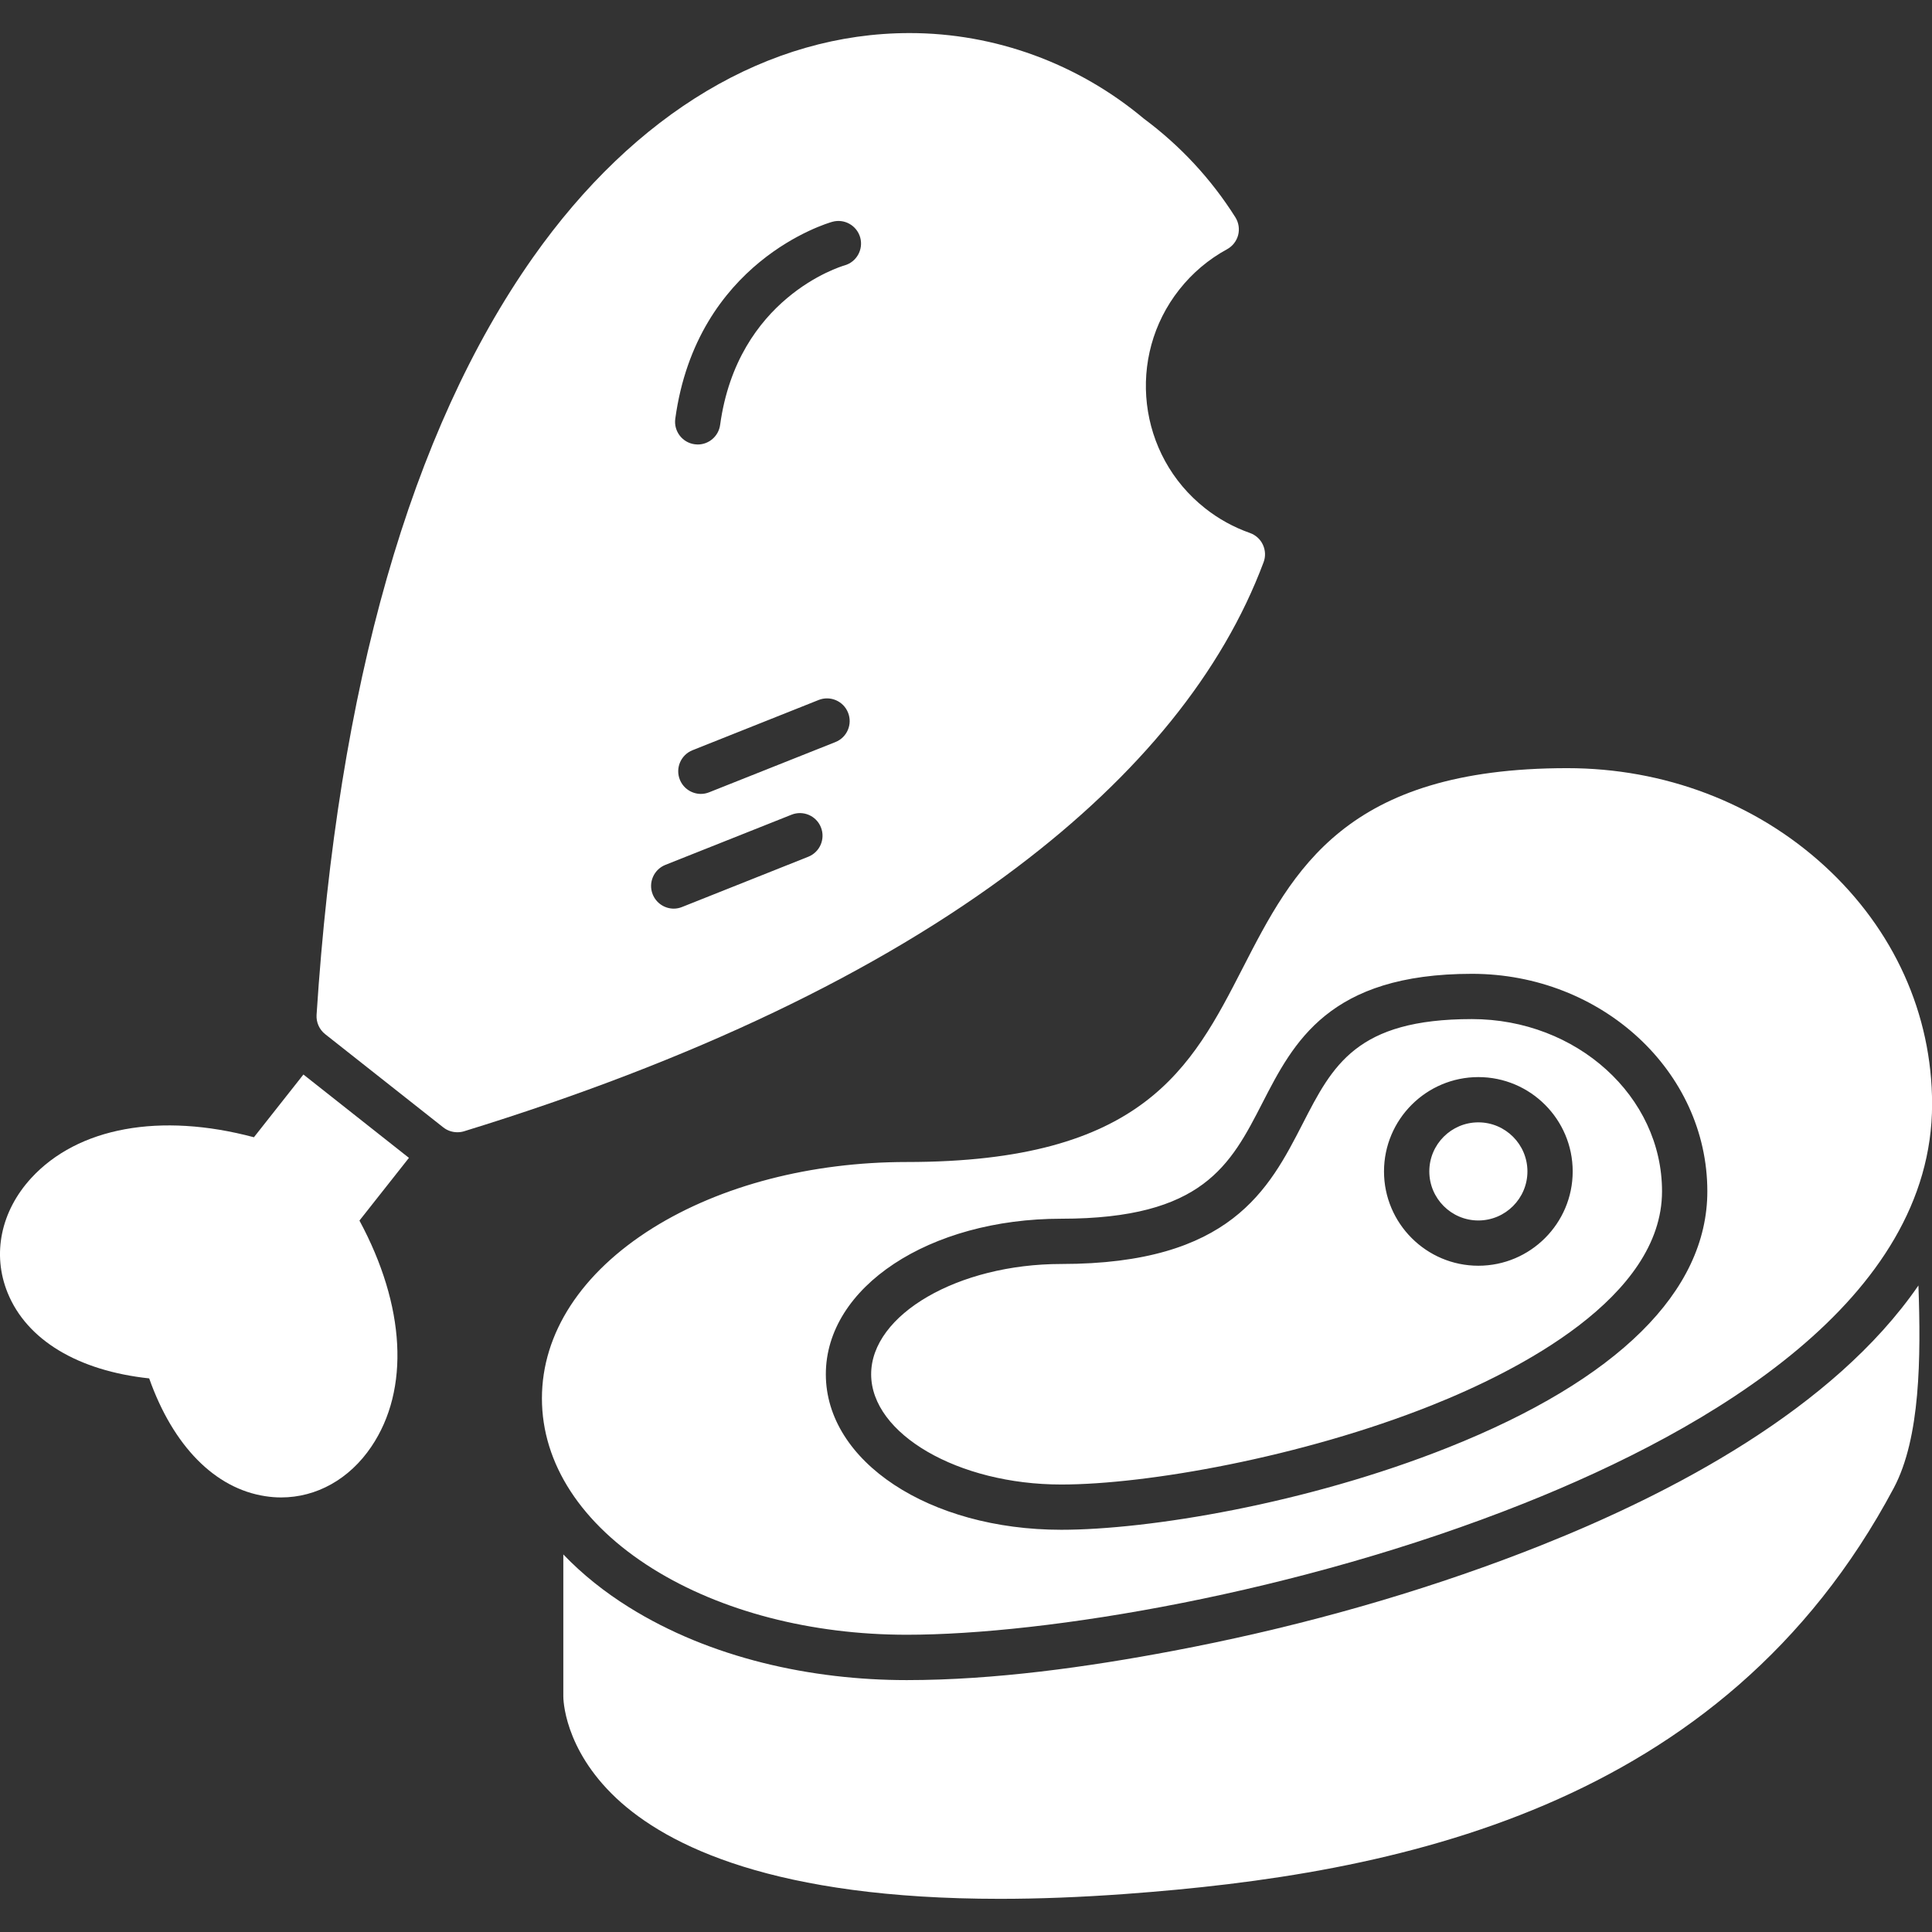 <svg width="42" height="42" viewBox="0 0 42 42" fill="none" xmlns="http://www.w3.org/2000/svg">
<rect x="0" y="0" width="42" height="42" fill="#333333" stroke="none"/>
<g id="butcher" clip-path="url(#clip0_675_37257)">
<g id="Layer_x0020_1">
<path id="Vector" fill-rule="evenodd" clip-rule="evenodd" d="M9.942 24.614C9.833 24.614 9.725 24.578 9.637 24.509L7.068 22.481C6.941 22.38 6.872 22.224 6.882 22.062C7.345 14.913 8.927 9.375 11.584 5.6C13.801 2.453 16.71 0.719 19.775 0.719C21.627 0.719 23.434 1.379 24.866 2.579C25.661 3.17 26.331 3.892 26.856 4.724C26.928 4.839 26.95 4.979 26.916 5.111C26.881 5.242 26.794 5.354 26.674 5.419C26.272 5.638 25.923 5.933 25.637 6.295C24.481 7.759 24.731 9.892 26.196 11.048C26.491 11.282 26.82 11.462 27.171 11.586C27.296 11.63 27.399 11.722 27.454 11.842C27.51 11.962 27.516 12.099 27.469 12.223C26.578 14.608 24.774 16.84 22.108 18.854C19.093 21.134 15.049 23.065 10.088 24.593C10.04 24.608 9.991 24.614 9.942 24.614ZM15.168 9.663C15.146 9.663 15.123 9.661 15.101 9.658C14.831 9.621 14.643 9.372 14.68 9.103C15.147 5.689 17.972 4.856 18.093 4.822C18.355 4.748 18.626 4.901 18.7 5.162C18.773 5.423 18.622 5.695 18.361 5.769C18.26 5.798 16.032 6.481 15.655 9.237C15.621 9.484 15.41 9.663 15.168 9.663ZM15.237 17.259C15.041 17.259 14.856 17.141 14.779 16.949C14.678 16.696 14.802 16.41 15.055 16.309L17.797 15.217C18.049 15.117 18.336 15.24 18.436 15.493C18.537 15.745 18.414 16.032 18.161 16.132L15.418 17.223C15.359 17.247 15.297 17.259 15.237 17.259ZM14.647 19.753C14.451 19.753 14.266 19.635 14.189 19.442C14.088 19.19 14.212 18.903 14.464 18.802L17.207 17.711C17.46 17.61 17.746 17.734 17.846 17.985C17.947 18.238 17.824 18.524 17.571 18.625L14.828 19.717C14.769 19.741 14.707 19.753 14.647 19.753Z" fill="white"/>
<path id="Vector_2" fill-rule="evenodd" clip-rule="evenodd" d="M6.111 32.553C5.998 32.553 5.883 32.544 5.768 32.526C4.671 32.36 3.763 31.432 3.243 29.965C1.695 29.799 0.582 29.131 0.165 28.103C-0.175 27.264 0.017 26.332 0.678 25.611C1.694 24.505 3.486 24.18 5.52 24.723L6.596 23.359L8.89 25.171L7.814 26.534C8.813 28.386 8.914 30.206 8.073 31.449C7.596 32.156 6.88 32.553 6.111 32.553Z" fill="white"/>
<path id="Vector_3" fill-rule="evenodd" clip-rule="evenodd" d="M19.713 35.538C17.635 35.538 15.674 35.028 14.191 34.103C12.638 33.132 11.781 31.817 11.781 30.4C11.781 28.983 12.638 27.668 14.191 26.696C15.674 25.771 17.635 25.261 19.713 25.261C24.849 25.261 25.9 23.216 27.013 21.05C28.111 18.911 29.248 16.699 34.07 16.699C36.181 16.699 38.167 17.454 39.663 18.824C41.171 20.205 42.002 22.044 42.002 24.004C42.002 28.254 37.179 31.069 33.133 32.681C28.208 34.644 22.724 35.538 19.713 35.538ZM23.071 33.256C20.202 33.256 17.953 31.771 17.953 29.875C17.953 27.979 20.201 26.494 23.071 26.494C26.151 26.494 26.75 25.327 27.444 23.976C28.12 22.661 28.886 21.17 31.998 21.17C34.82 21.17 37.116 23.291 37.116 25.898C37.116 28.073 35.168 29.998 31.485 31.466C28.399 32.696 24.96 33.256 23.071 33.256ZM31.998 22.154C29.488 22.154 28.972 23.157 28.32 24.427C27.585 25.857 26.752 27.478 23.071 27.478C20.831 27.478 18.938 28.576 18.938 29.875C18.938 31.174 20.831 32.272 23.071 32.272C24.927 32.272 28.288 31.681 31.12 30.552C32.991 29.806 36.131 28.21 36.131 25.898C36.131 23.834 34.277 22.154 31.998 22.154ZM32.138 27.516C31.008 27.516 30.087 26.596 30.087 25.466C30.087 24.335 31.008 23.415 32.138 23.415C33.269 23.415 34.189 24.335 34.189 25.466C34.189 26.596 33.269 27.516 32.138 27.516ZM32.138 24.399C31.55 24.399 31.072 24.878 31.072 25.465C31.072 26.053 31.55 26.532 32.138 26.532C32.726 26.532 33.205 26.053 33.205 25.465C33.205 24.878 32.726 24.399 32.138 24.399Z" fill="white"/>
<path id="Vector_4" fill-rule="evenodd" clip-rule="evenodd" d="M21.739 41.279C16.851 41.279 14.515 40.138 13.399 39.092C12.249 38.012 12.245 36.916 12.246 36.87V33.792C12.664 34.229 13.149 34.613 13.67 34.938C15.444 36.047 17.639 36.524 19.713 36.524C21.613 36.524 23.64 36.241 25.504 35.888C27.928 35.43 30.352 34.775 32.666 33.916C32.944 33.813 33.221 33.706 33.498 33.596C36.318 32.472 39.847 30.645 41.705 27.945C41.76 29.511 41.749 31.258 41.169 32.348C37.435 39.361 30.283 40.748 24.469 41.173C23.48 41.245 22.572 41.279 21.739 41.279Z" fill="white"/>
</g>
</g>
<defs>
<clipPath id="clip0_675_37257">
<rect width="42" height="42" fill="white"/>
</clipPath>
</defs>
</svg>
